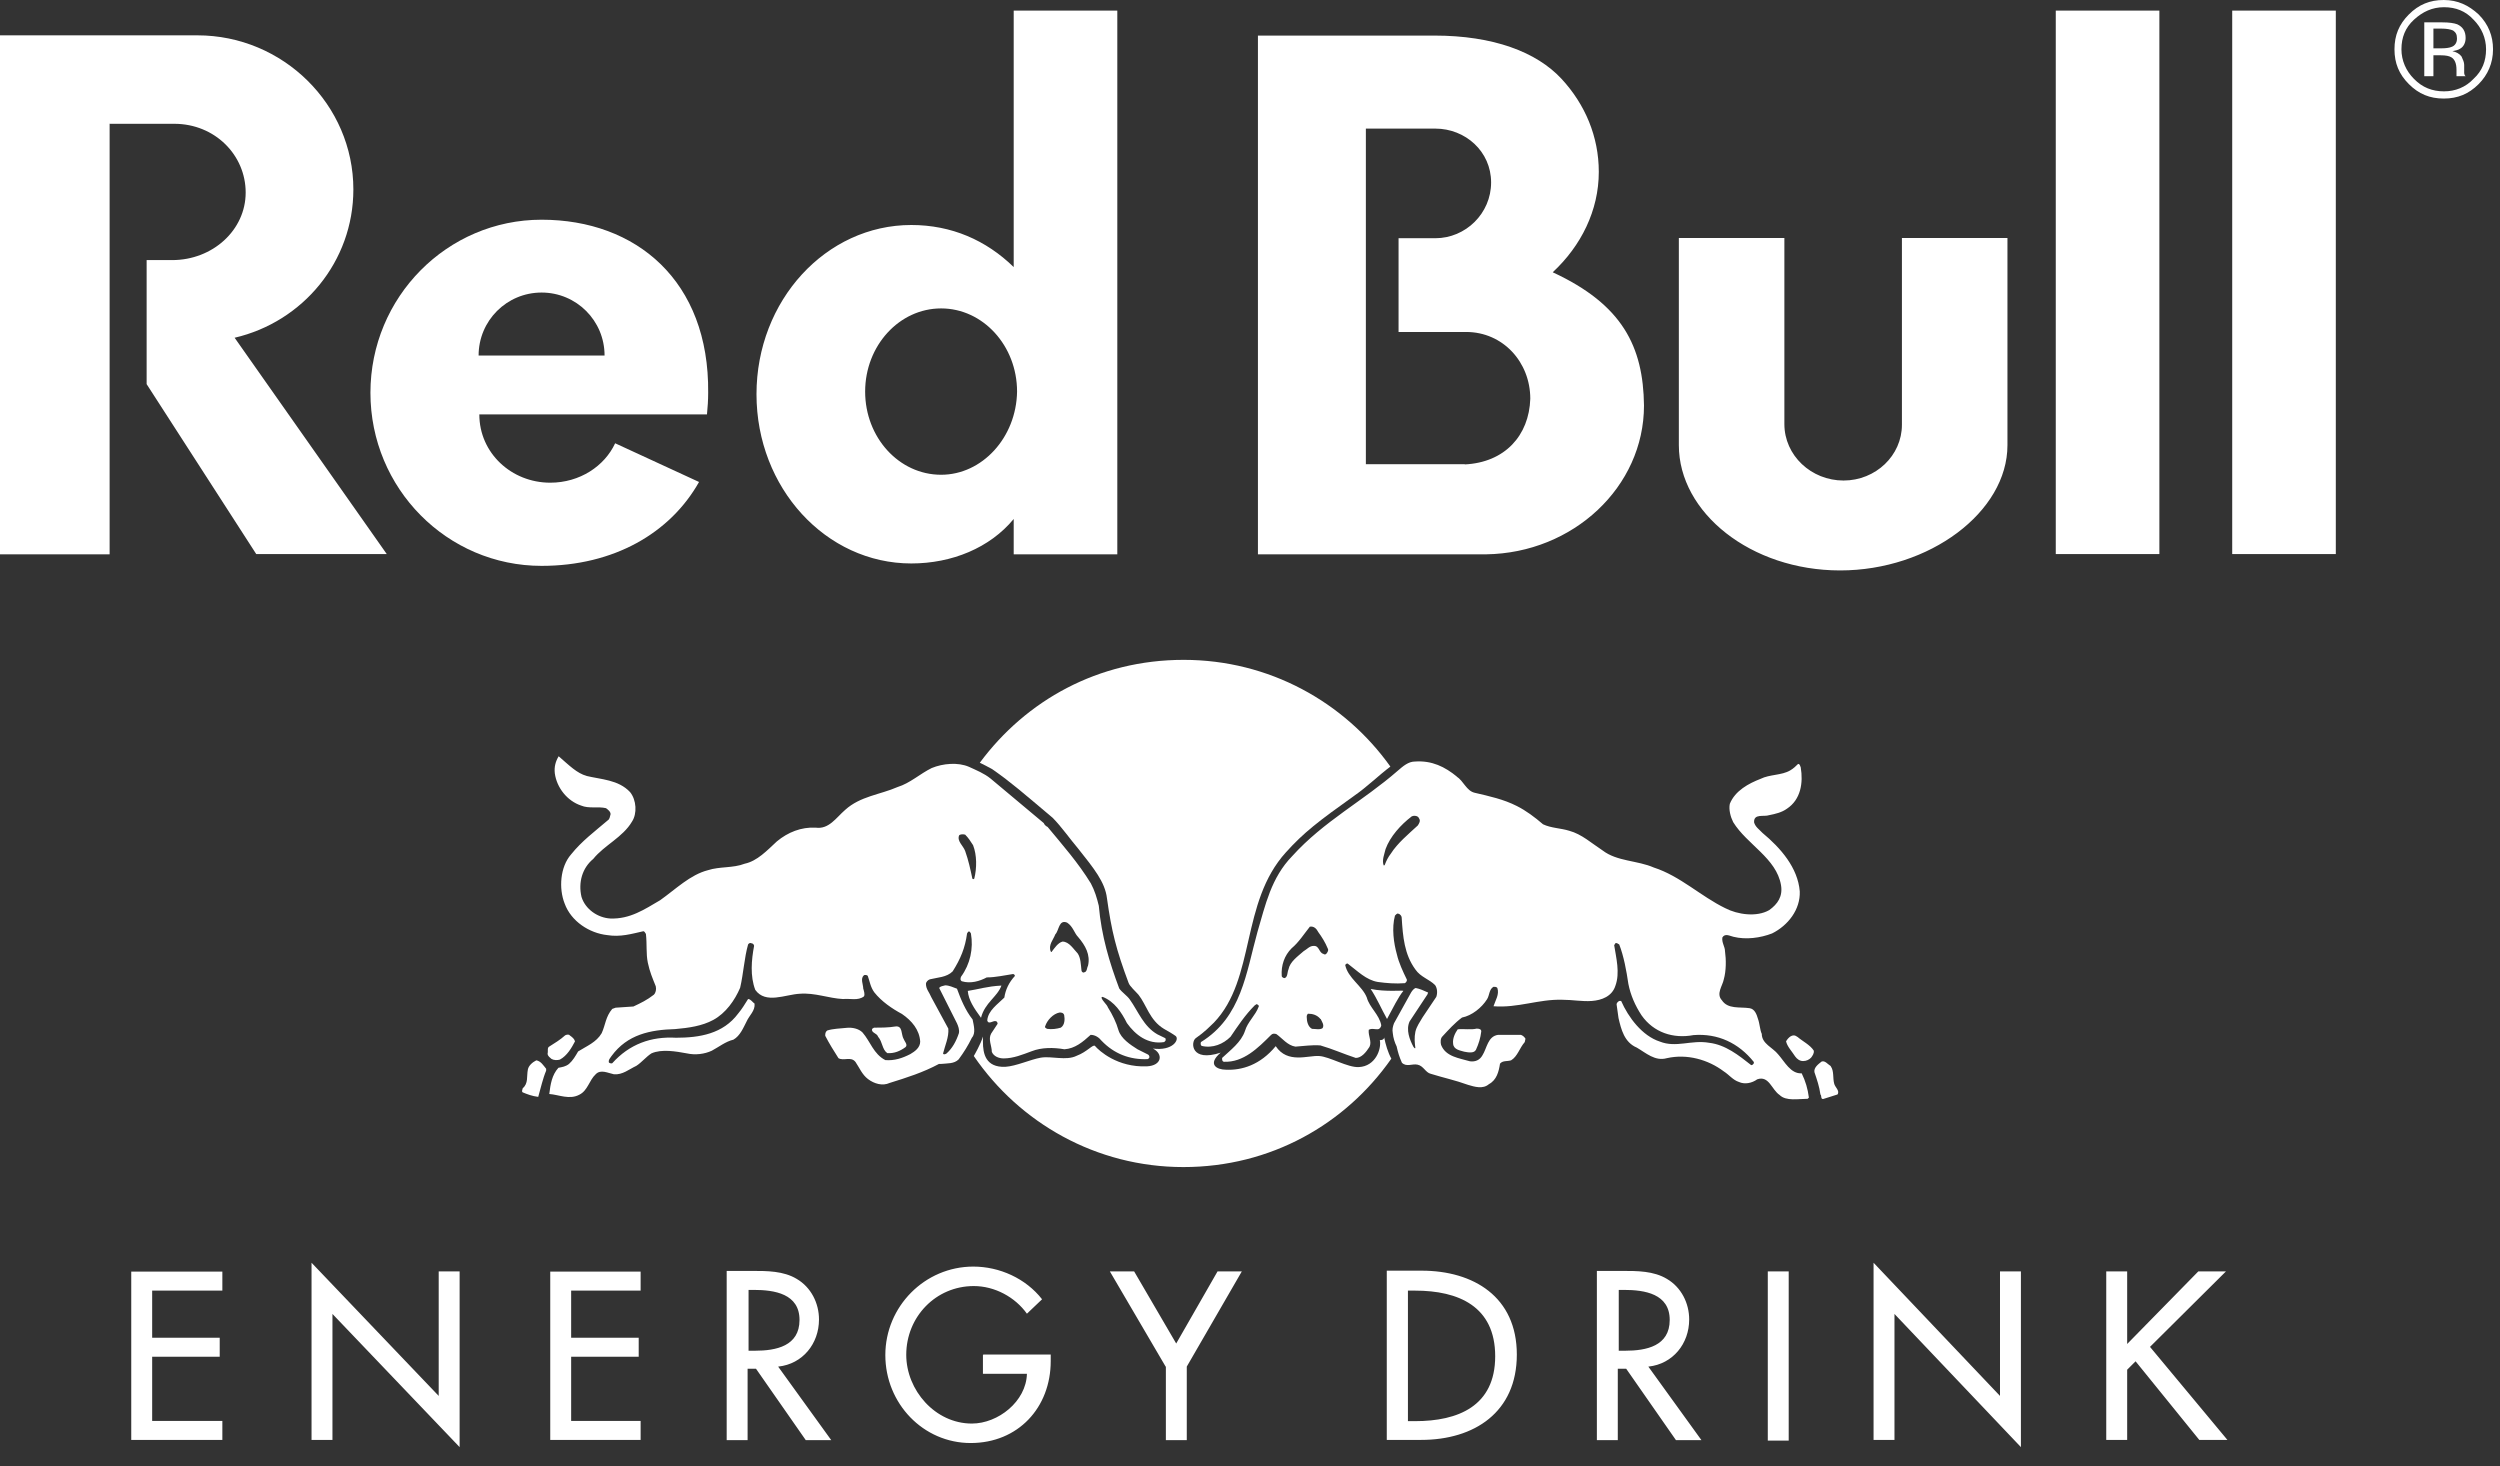 <svg width="104" height="61" viewBox="0 0 104 61" fill="none" xmlns="http://www.w3.org/2000/svg">
<rect x="0" y="0" width="104" height="61" fill="#333333" stroke="none"/>
<path d="M74.23 9.9H69.84V18.52C69.84 21.33 72.84 23.73 76.55 23.73C80.26 23.73 83.51 21.3 83.51 18.52V9.9H79.12V17.67C79.12 18.95 78.03 19.99 76.69 19.99C75.35 19.99 74.23 18.95 74.23 17.64V9.89V9.9ZM4.56 5.16V23.06H0V1.47H8.21C11.78 1.47 14.7 4.36 14.7 7.88C14.7 10.88 12.6 13.39 9.76 14.05L16.09 23.05H10.66L6.1 15.98V10.82H7.16C8.85 10.82 10.22 9.57 10.22 8.01C10.22 6.45 8.94 5.15 7.25 5.15H4.55L4.56 5.16ZM46.48 0.44H42.17V11.11C41.02 9.99 39.58 9.36 37.91 9.36C34.36 9.36 31.47 12.5 31.47 16.4C31.47 20.3 34.36 23.44 37.91 23.44C39.6 23.44 41.18 22.79 42.17 21.59V23.06H46.48V0.44ZM39.15 19.75C37.4 19.75 35.99 18.2 35.99 16.29C35.99 14.38 37.41 12.83 39.15 12.83C40.89 12.83 42.31 14.38 42.31 16.29C42.28 18.2 40.86 19.75 39.15 19.75ZM64.6 11.32C65.77 10.23 66.51 8.76 66.51 7.15C66.51 5.68 65.94 4.34 64.96 3.28C63.92 2.16 62.12 1.48 59.67 1.48H52.33V23.06H61.82C65.45 23.01 68.39 20.25 68.39 16.87C68.36 14.41 67.49 12.67 64.6 11.33M60.94 19.31H56.82V5.35H59.71C60.96 5.35 62.03 6.3 62.03 7.59C62.03 8.88 60.97 9.91 59.71 9.91H58.18V13.81H60.99C62.52 13.81 63.66 15.06 63.66 16.59C63.61 18.12 62.6 19.24 60.93 19.32" fill="white"/>
<path d="M19.91 14.79C19.91 13.34 21.08 12.17 22.53 12.17C23.98 12.17 25.15 13.34 25.15 14.79H19.91ZM29.41 17.24C29.44 16.94 29.46 16.64 29.46 16.34C29.51 11.68 26.46 9.14 22.53 9.14C18.6 9.14 15.41 12.36 15.41 16.34C15.41 20.32 18.6 23.54 22.53 23.54C25.53 23.54 27.88 22.18 29.08 20.05L25.59 18.44C25.15 19.39 24.12 20.08 22.89 20.08C21.28 20.08 19.94 18.85 19.94 17.24H29.41ZM85.52 0.44H89.83V23.05H85.52V0.44ZM92.86 0.44H97.17V23.05H92.86V0.44Z" fill="white"/>
<path d="M57.59 43.16C57.56 43.24 57.51 43.27 57.4 43.27C57.48 43.65 57.21 44.36 56.53 44.39C56.07 44.42 55.3 43.95 54.87 43.93C54.41 43.9 53.56 44.26 53.07 43.52C52.42 44.31 51.65 44.53 51 44.5C50.62 44.5 50.21 44.28 50.78 43.79C49.53 44.2 49.53 43.35 49.74 43.19C49.88 43.08 50.04 43 50.5 42.54C52.25 40.71 51.59 37.55 53.5 35.45C54.24 34.63 54.84 34.17 56.34 33.1C56.85 32.75 57.36 32.25 57.84 31.89C55.93 29.21 52.8 27.45 49.24 27.45C45.68 27.45 42.68 29.14 40.76 31.73C40.92 31.81 41.09 31.89 41.28 32C42.07 32.55 42.59 33.01 43.79 34.02C44.14 34.37 44.55 34.95 44.85 35.3C45.5 36.12 45.97 36.69 46.05 37.37C46.24 38.73 46.43 39.5 46.95 40.89C47 41.03 47.22 41.22 47.36 41.38C47.69 41.79 47.82 42.44 48.42 42.8C48.75 42.99 48.8 43.02 48.91 43.1C49.07 43.24 48.8 43.73 47.96 43.62C48.4 43.84 48.34 44.33 47.71 44.36C46.48 44.41 45.72 43.71 45.55 43.51C45.47 43.43 45.22 43.76 44.79 43.92C44.35 44.14 43.75 43.92 43.29 44C42.85 44.08 42.28 44.35 41.82 44.38C41 44.41 40.89 43.83 40.89 43.34V43.12C40.81 43.41 40.53 43.9 40.51 43.93C42.41 46.71 45.6 48.55 49.23 48.55C52.86 48.55 55.97 46.77 57.88 44.04C57.74 43.79 57.64 43.45 57.58 43.15L57.59 43.16Z" fill="white"/>
<path d="M57.7 42.39C57.95 41.93 58.16 41.49 58.38 41.22C58.35 41.19 57.64 41.27 57.02 41.14C57.29 41.55 57.46 41.96 57.7 42.39Z" fill="white"/>
<path d="M40.26 41.22C40.29 41.6 40.51 41.93 40.81 42.34C40.97 41.71 41.49 41.47 41.66 41C41.06 41.03 40.68 41.16 40.27 41.22H40.26Z" fill="white"/>
<path fill-rule="evenodd" clip-rule="evenodd" d="M40.48 35.16C40.64 35.57 40.64 36.11 40.53 36.55C40.5 36.58 40.48 36.58 40.45 36.55C40.37 36.17 40.29 35.79 40.15 35.4C40.07 35.18 39.8 34.99 39.9 34.75C39.95 34.7 40.06 34.7 40.15 34.72C40.29 34.86 40.37 34.99 40.48 35.16ZM44.85 38.98C45.15 39.33 45.37 39.72 45.26 40.18C45.21 40.26 45.23 40.43 45.1 40.45C45.05 40.48 44.99 40.42 44.99 40.37C44.96 40.12 44.96 39.85 44.83 39.66C44.67 39.5 44.48 39.17 44.2 39.17C44.01 39.22 43.87 39.44 43.76 39.58C43.76 39.61 43.73 39.61 43.71 39.58C43.6 39.31 43.82 39.09 43.9 38.87C44.06 38.71 44.04 38.24 44.39 38.38C44.64 38.54 44.69 38.82 44.85 38.98ZM44.27 42.23C44.3 42.39 44.3 42.64 44.13 42.75C43.97 42.8 43.75 42.83 43.56 42.8C43.51 42.77 43.45 42.75 43.48 42.69C43.56 42.44 43.81 42.17 44.08 42.12C44.13 42.12 44.24 42.12 44.27 42.23ZM24.36 32.27C25.01 32.43 25.72 32.43 26.21 32.95C26.48 33.28 26.51 33.85 26.29 34.18C25.91 34.83 25.14 35.16 24.68 35.73C24.22 36.11 24.05 36.71 24.19 37.31C24.35 37.83 24.87 38.18 25.39 38.21C26.21 38.24 26.81 37.83 27.46 37.45C28.11 36.99 28.71 36.39 29.45 36.2C29.94 36.04 30.49 36.12 30.98 35.93C31.5 35.82 31.91 35.38 32.32 35C32.78 34.62 33.33 34.4 33.93 34.43C34.48 34.51 34.78 34.02 35.16 33.69C35.79 33.12 36.61 33.06 37.34 32.74C37.86 32.58 38.27 32.19 38.76 31.95C39.22 31.76 39.85 31.7 40.31 31.9C40.61 32.04 40.94 32.17 41.21 32.39L43.42 34.24C43.45 34.32 43.53 34.38 43.58 34.4C44.21 35.16 44.86 35.9 45.38 36.75C45.54 37.05 45.63 37.35 45.71 37.68C45.82 38.93 46.15 40.03 46.56 41.12C46.67 41.28 46.89 41.42 47 41.58C47.35 42.07 47.57 42.7 48.15 43.03L48.48 43.19C48.48 43.19 48.51 43.27 48.48 43.3L48.43 43.35C47.75 43.46 47.23 43.05 46.88 42.56C46.66 42.12 46.36 41.66 45.87 41.47C45.84 41.47 45.82 41.5 45.82 41.5C45.87 41.66 46.04 41.77 46.09 41.91C46.28 42.21 46.44 42.54 46.53 42.86C46.64 43.21 47.02 43.46 47.32 43.65L47.76 43.87C47.81 43.9 47.84 43.98 47.79 44.03L47.74 44.06C47 44.09 46.35 43.84 45.83 43.3C45.72 43.16 45.56 43.05 45.37 43.05C45.04 43.35 44.72 43.62 44.28 43.65C43.82 43.57 43.33 43.57 42.92 43.73C42.54 43.87 42.16 44.03 41.75 44.03C41.56 44.03 41.34 43.95 41.26 43.76C41.26 43.51 41.1 43.24 41.23 43L41.5 42.59C41.5 42.54 41.47 42.48 41.42 42.48C41.31 42.45 41.12 42.64 41.07 42.45C41.1 42.04 41.51 41.77 41.78 41.5C41.83 41.17 41.97 40.87 42.22 40.6C42.22 40.57 42.19 40.52 42.14 40.52C41.79 40.57 41.43 40.66 41.05 40.66C40.75 40.82 40.37 40.93 40.01 40.82C39.93 40.77 39.96 40.68 39.98 40.63C40.36 40.11 40.5 39.46 40.39 38.83C40.36 38.8 40.36 38.75 40.31 38.75C40.26 38.75 40.26 38.8 40.23 38.83C40.15 39.43 39.96 39.89 39.63 40.41C39.38 40.66 39 40.66 38.68 40.74C38.6 40.77 38.52 40.85 38.52 40.93C38.52 41.15 38.66 41.28 38.74 41.48L39.45 42.79C39.48 43.14 39.31 43.5 39.23 43.83C39.26 43.88 39.31 43.86 39.37 43.83C39.62 43.61 39.78 43.31 39.89 42.98C39.92 42.84 39.86 42.68 39.81 42.57L39.07 41.1C39.12 41.02 39.23 41.02 39.32 40.99C39.48 40.99 39.65 41.07 39.81 41.13C39.97 41.57 40.16 42.03 40.46 42.41C40.51 42.66 40.6 42.98 40.43 43.17C40.27 43.5 40.1 43.77 39.88 44.07C39.69 44.26 39.42 44.23 39.14 44.26H39.06C38.41 44.61 37.72 44.83 37.01 45.05C36.71 45.19 36.36 45.08 36.11 44.89C35.86 44.7 35.76 44.43 35.59 44.18C35.4 43.93 35.1 44.15 34.88 44.02C34.69 43.72 34.5 43.42 34.33 43.09C34.33 43.01 34.33 42.93 34.41 42.87C34.66 42.79 34.93 42.79 35.2 42.76C35.45 42.73 35.72 42.79 35.88 42.95C36.21 43.33 36.34 43.85 36.83 44.1C37.21 44.13 37.54 44.02 37.87 43.85C38.06 43.74 38.28 43.58 38.28 43.33C38.25 42.84 37.93 42.46 37.52 42.18C37.11 41.96 36.67 41.66 36.37 41.28C36.21 41.06 36.18 40.82 36.1 40.6C36.07 40.55 35.96 40.55 35.94 40.57C35.78 40.71 35.91 40.95 35.91 41.12C35.94 41.23 35.99 41.37 35.94 41.45C35.69 41.64 35.37 41.53 35.07 41.56C34.47 41.53 33.9 41.29 33.27 41.34C32.67 41.37 31.85 41.78 31.42 41.18C31.2 40.61 31.26 39.93 31.37 39.35C31.37 39.3 31.32 39.24 31.26 39.24C31.21 39.21 31.15 39.24 31.12 39.29C30.96 39.86 30.93 40.49 30.79 41.09C30.57 41.61 30.19 42.15 29.67 42.43C29.21 42.68 28.66 42.76 28.09 42.81C27.05 42.84 26.1 43.03 25.44 43.93C25.39 44.01 25.3 44.09 25.33 44.2C25.36 44.23 25.44 44.25 25.47 44.23C26.18 43.44 27.08 43.11 28.12 43.17C29.1 43.17 30.08 43.01 30.71 42.16C30.87 41.97 30.98 41.78 31.12 41.56C31.23 41.56 31.31 41.7 31.39 41.75C31.42 42.05 31.17 42.24 31.06 42.49C30.92 42.76 30.79 43.09 30.51 43.25C30.18 43.33 29.91 43.55 29.61 43.71C29.31 43.85 28.93 43.9 28.57 43.82C28.13 43.74 27.53 43.63 27.1 43.82C26.88 43.96 26.69 44.2 26.47 44.34C26.17 44.48 25.9 44.72 25.54 44.69C25.29 44.64 24.99 44.47 24.78 44.69C24.51 44.94 24.45 45.37 24.1 45.54C23.69 45.76 23.25 45.54 22.85 45.51C22.9 45.1 22.96 44.72 23.23 44.42C23.39 44.39 23.53 44.37 23.67 44.26C23.83 44.12 23.94 43.93 24.05 43.74C24.4 43.52 24.81 43.36 25.03 42.98C25.19 42.63 25.19 42.3 25.47 41.97L25.61 41.92L26.35 41.87C26.65 41.73 26.92 41.6 27.2 41.38C27.28 41.3 27.31 41.16 27.28 41.03C27.14 40.68 27.03 40.43 26.95 40.05C26.87 39.67 26.92 39.29 26.87 38.85C26.84 38.82 26.82 38.74 26.76 38.74C26.27 38.85 25.81 38.99 25.26 38.9C24.52 38.82 23.76 38.33 23.49 37.59C23.24 36.96 23.3 36.06 23.76 35.54C24.2 34.99 24.74 34.59 25.29 34.12C25.37 34.07 25.37 33.96 25.4 33.87C25.4 33.76 25.29 33.68 25.21 33.62C24.88 33.54 24.5 33.65 24.17 33.51C23.6 33.32 23.16 32.77 23.08 32.17C23.05 31.9 23.11 31.68 23.24 31.46C23.68 31.84 24 32.17 24.41 32.28M22.72 44.46V44.54C22.58 44.87 22.5 45.25 22.39 45.63C22.14 45.6 21.93 45.52 21.74 45.44C21.69 45.39 21.74 45.33 21.74 45.28C21.99 45.06 21.9 44.79 21.96 44.49C21.99 44.33 22.15 44.19 22.31 44.11C22.5 44.14 22.61 44.33 22.72 44.46ZM23.92 43.32C23.78 43.59 23.59 43.92 23.29 44.08C23.18 44.11 23.04 44.11 22.94 44.05C22.89 44 22.78 43.94 22.78 43.83C22.81 43.72 22.75 43.58 22.86 43.53C23.08 43.39 23.3 43.26 23.51 43.07C23.56 43.04 23.67 43.02 23.7 43.07C23.81 43.15 23.89 43.21 23.92 43.32ZM37.59 43.21C37.62 43.32 37.78 43.46 37.67 43.56C37.45 43.72 37.21 43.83 36.91 43.81C36.69 43.65 36.72 43.35 36.53 43.13C36.48 42.97 36.23 42.97 36.28 42.8L36.36 42.75C36.66 42.75 36.96 42.75 37.26 42.7C37.56 42.67 37.48 43.03 37.59 43.22M54.83 38.76C54.99 38.98 55.13 39.2 55.24 39.47C55.27 39.52 55.24 39.58 55.21 39.63C55.18 39.68 55.13 39.74 55.05 39.68C54.86 39.63 54.89 39.33 54.64 39.35C54.48 39.35 54.37 39.49 54.23 39.57C53.98 39.79 53.66 40.01 53.6 40.33C53.55 40.44 53.57 40.63 53.46 40.68C53.41 40.71 53.32 40.65 53.32 40.6C53.29 40.16 53.43 39.75 53.73 39.45C54.03 39.2 54.25 38.85 54.49 38.55C54.65 38.52 54.76 38.63 54.82 38.74M54.94 42.39C54.99 42.5 55.1 42.64 55.02 42.77C54.91 42.85 54.72 42.8 54.58 42.8C54.42 42.72 54.36 42.5 54.36 42.31C54.36 42.26 54.36 42.23 54.41 42.17C54.6 42.17 54.79 42.22 54.93 42.39M59.03 34.04C59.11 34.15 59.03 34.26 58.98 34.34C58.6 34.69 58.13 35.08 57.86 35.51C57.75 35.65 57.67 35.81 57.61 35.97C57.61 36 57.58 36 57.56 36C57.48 35.78 57.59 35.54 57.64 35.32C57.83 34.8 58.27 34.31 58.73 33.96C58.78 33.93 58.98 33.91 59.03 34.04ZM60.59 32.3C60.89 32.49 61 32.9 61.35 32.98C61.95 33.12 62.55 33.25 63.1 33.53C63.48 33.72 63.84 33.99 64.19 34.29C64.52 34.45 64.93 34.45 65.28 34.56C65.8 34.7 66.21 35.08 66.67 35.38C67.27 35.84 68.12 35.79 68.8 36.09C69.89 36.44 70.76 37.29 71.77 37.78C72.29 38.05 73.08 38.16 73.6 37.86C73.95 37.61 74.17 37.29 74.09 36.82C73.9 35.7 72.67 35.13 72.1 34.2C71.99 33.98 71.91 33.68 71.96 33.44C72.18 32.89 72.75 32.59 73.24 32.4C73.62 32.21 74.11 32.26 74.47 32.05C74.61 31.97 74.72 31.86 74.8 31.78C74.88 31.78 74.88 31.86 74.91 31.92C75.02 32.57 74.91 33.26 74.34 33.64C74.12 33.8 73.85 33.86 73.6 33.91C73.38 33.99 72.95 33.83 72.97 34.21C73.02 34.4 73.19 34.51 73.32 34.65C74.08 35.28 74.79 36.1 74.87 37.08C74.9 37.84 74.38 38.5 73.72 38.83C73.23 39.02 72.63 39.1 72.11 38.97C71.97 38.94 71.76 38.81 71.65 39C71.62 39.22 71.76 39.38 71.76 39.57C71.81 39.92 71.81 40.39 71.71 40.74C71.66 41.01 71.38 41.34 71.63 41.61C71.88 41.99 72.37 41.88 72.78 41.94C73 41.97 73.08 42.21 73.13 42.38C73.21 42.6 73.21 42.84 73.29 43.01C73.29 43.42 73.75 43.58 73.97 43.86C74.24 44.16 74.49 44.68 74.95 44.65C75.11 44.98 75.2 45.28 75.25 45.66L75.2 45.71C74.82 45.71 74.3 45.82 74.03 45.55C73.7 45.33 73.59 44.73 73.1 44.9C72.88 45.06 72.58 45.12 72.34 45.01C72.09 44.93 71.93 44.71 71.71 44.57C71.06 44.08 70.18 43.83 69.34 44.02C68.85 44.16 68.47 43.8 68.09 43.58C67.57 43.36 67.44 42.82 67.33 42.35L67.25 41.78C67.25 41.73 67.3 41.67 67.36 41.64H67.44C67.74 42.32 68.31 43.09 69.05 43.33C69.73 43.6 70.36 43.25 71.1 43.38C71.78 43.46 72.33 43.9 72.85 44.31C72.9 44.31 72.93 44.28 72.96 44.23V44.18C72.33 43.39 71.46 42.98 70.45 43.06C69.6 43.22 68.79 42.95 68.29 42.24C68.02 41.83 67.83 41.39 67.74 40.93C67.66 40.38 67.55 39.78 67.36 39.29C67.31 39.26 67.25 39.21 67.2 39.24L67.15 39.32C67.23 39.84 67.4 40.47 67.2 41.01C67.06 41.45 66.63 41.61 66.22 41.64C65.81 41.67 65.43 41.59 64.99 41.59C64.01 41.56 63.14 41.94 62.13 41.86C62.21 41.61 62.38 41.37 62.29 41.1C62.26 41.05 62.18 41.05 62.13 41.05C61.94 41.16 61.97 41.4 61.86 41.57C61.64 41.92 61.23 42.25 60.82 42.33C60.52 42.55 60.25 42.85 60 43.12C59.92 43.2 59.92 43.37 59.95 43.47C60.14 43.96 60.71 44.02 61.15 44.15C61.37 44.18 61.56 44.1 61.67 43.9C61.86 43.6 61.89 43.11 62.32 43.05H63.27C63.35 43.08 63.41 43.13 63.46 43.21L63.43 43.35C63.21 43.6 63.13 43.95 62.86 44.11C62.7 44.16 62.51 44.11 62.4 44.25C62.35 44.58 62.26 44.93 61.94 45.1C61.69 45.32 61.34 45.21 61.07 45.13C60.55 44.94 60.03 44.83 59.52 44.67C59.3 44.62 59.22 44.34 58.97 44.29C58.75 44.24 58.51 44.4 58.32 44.21C58.21 43.96 58.16 43.8 58.1 43.53C58.02 43.37 57.96 43.18 57.94 42.98C57.91 42.82 57.94 42.71 57.99 42.57L58.7 41.29C58.75 41.21 58.81 41.13 58.89 41.1C59.05 41.13 59.24 41.21 59.41 41.29L59.38 41.37L58.64 42.49C58.48 42.84 58.64 43.25 58.8 43.55C58.83 43.58 58.85 43.63 58.88 43.6C58.85 43.38 58.83 43.16 58.88 42.92C58.93 42.7 59.07 42.51 59.18 42.32L59.75 41.47C59.8 41.33 59.8 41.12 59.7 40.98C59.45 40.73 59.1 40.65 58.88 40.33C58.42 39.7 58.36 38.97 58.31 38.17C58.31 38.12 58.26 38.03 58.17 38.01C58.12 37.98 58.06 38.06 58.03 38.09C57.89 38.61 57.98 39.24 58.11 39.7C58.19 40.05 58.36 40.41 58.52 40.74C58.55 40.79 58.49 40.88 58.44 40.9C58.06 40.93 57.68 40.9 57.32 40.85C56.83 40.77 56.47 40.39 56.07 40.09C56.02 40.06 55.99 40.12 55.96 40.14C56.07 40.69 56.67 41.01 56.86 41.5C56.97 41.91 57.38 42.21 57.46 42.65C57.46 42.7 57.41 42.79 57.35 42.81C57.21 42.84 57.08 42.76 56.94 42.84C56.91 43.09 57.08 43.33 56.97 43.55C56.83 43.77 56.64 44.01 56.4 44.01C55.91 43.85 55.42 43.63 54.93 43.49C54.58 43.46 54.22 43.52 53.89 43.54C53.56 43.49 53.34 43.19 53.1 43.02C53.02 42.99 52.94 42.99 52.88 43.05C52.33 43.6 51.73 44.2 50.92 44.17C50.87 44.17 50.84 44.12 50.84 44.06V44.01C51.19 43.68 51.63 43.36 51.79 42.89C51.9 42.51 52.23 42.24 52.36 41.88C52.39 41.83 52.33 41.8 52.28 41.77L52.2 41.82C51.79 42.23 51.49 42.69 51.19 43.13C50.89 43.43 50.45 43.62 49.99 43.51C49.94 43.48 49.94 43.4 49.96 43.35C51.65 42.31 51.84 40.46 52.31 38.77C52.64 37.65 52.88 36.51 53.76 35.61C55.07 34.16 56.71 33.32 58.15 32.06C58.37 31.87 58.59 31.68 58.86 31.68C59.57 31.63 60.11 31.9 60.61 32.31M76.16 44.36C76.3 44.55 76.24 44.85 76.3 45.07C76.33 45.23 76.55 45.37 76.44 45.53L75.84 45.72C75.73 45.72 75.79 45.58 75.73 45.53C75.68 45.18 75.59 44.93 75.48 44.6C75.45 44.41 75.64 44.27 75.78 44.16C75.92 44.11 76.03 44.27 76.16 44.35M74.77 43.13C74.99 43.32 75.29 43.46 75.45 43.7C75.48 43.81 75.4 43.92 75.34 44C75.26 44.08 75.15 44.14 75.01 44.14C74.87 44.14 74.76 44.06 74.68 43.95C74.54 43.73 74.35 43.54 74.3 43.32C74.38 43.18 74.57 42.97 74.76 43.13M61.62 42.91C61.59 43.18 61.51 43.43 61.4 43.67C61.32 43.83 61.07 43.78 60.91 43.75C60.75 43.7 60.47 43.67 60.45 43.42C60.42 43.2 60.53 42.98 60.64 42.82C60.89 42.79 61.19 42.85 61.43 42.79C61.54 42.79 61.62 42.82 61.62 42.9" fill="white"/>
<path d="M5.46 59.9H9.25V59.11H6.33V56.44H9.14V55.65H6.33V53.69H9.25V52.9H5.46V59.91V59.9ZM12.96 59.9H13.83V54.66L19.12 60.2V52.89H18.25V58.07L12.96 52.53V59.9ZM22.89 59.9H26.65V59.11H23.76V56.44H26.57V55.65H23.76V53.69H26.65V52.9H22.89V59.91V59.9ZM32.38 56.85C33.39 56.74 34.07 55.9 34.07 54.89C34.07 54.21 33.74 53.55 33.14 53.2C32.59 52.87 31.91 52.87 31.29 52.87H30.23V59.91H31.1V56.94H31.45L33.52 59.91H34.58L32.37 56.85H32.38ZM31.1 53.66H31.35C32.22 53.66 33.26 53.82 33.26 54.91C33.26 56 32.28 56.19 31.41 56.19H31.14V53.65H31.11L31.1 53.66ZM40.89 56.36V57.15H42.72C42.69 58.3 41.52 59.22 40.43 59.22C38.9 59.22 37.7 57.83 37.7 56.36C37.7 54.78 38.93 53.5 40.51 53.5C41.38 53.5 42.23 53.96 42.72 54.65L43.35 54.05C42.67 53.18 41.58 52.69 40.49 52.69C38.47 52.69 36.83 54.35 36.83 56.37C36.83 58.39 38.41 60.03 40.38 60.03C42.35 60.03 43.71 58.56 43.71 56.62V56.35H40.9V56.38L40.89 56.36ZM48.5 56.85V59.91H49.37V56.85L51.66 52.89H50.65L48.93 55.89L47.18 52.89H46.17L48.49 56.85H48.5ZM59.12 59.9C61.33 59.9 63.1 58.75 63.1 56.35C63.1 53.95 61.3 52.86 59.14 52.86H57.69V59.9H59.12ZM58.57 53.69H58.87C60.67 53.69 62.2 54.34 62.2 56.42C62.2 58.5 60.65 59.12 58.87 59.12H58.57V53.69ZM68.58 56.85C69.59 56.74 70.27 55.9 70.27 54.89C70.27 54.21 69.94 53.55 69.34 53.2C68.79 52.87 68.11 52.87 67.49 52.87H66.43V59.91H67.3V56.94H67.65L69.72 59.91H70.78L68.57 56.85H68.58ZM67.3 53.66H67.55C68.42 53.66 69.46 53.82 69.46 54.91C69.46 56 68.48 56.19 67.61 56.19H67.34V53.65H67.31L67.3 53.66ZM73.54 52.89H74.41V59.93H73.54V52.89ZM77.94 59.9H78.81V54.66L84.07 60.2V52.89H83.2V58.07L77.94 52.53V59.9ZM88.49 55.92V52.89H87.62V59.9H88.49V56.98L88.84 56.63L91.49 59.9H92.66L89.44 56.03L92.6 52.89H91.45L88.48 55.92H88.49ZM101.67 0.3C102.16 0.3 102.57 0.46 102.9 0.82C103.23 1.15 103.42 1.58 103.42 2.05C103.42 2.54 103.26 2.95 102.9 3.28C102.57 3.63 102.14 3.8 101.67 3.8C101.18 3.8 100.77 3.64 100.42 3.28C100.09 2.95 99.9 2.52 99.9 2.05C99.9 1.56 100.06 1.15 100.42 0.82C100.78 0.49 101.18 0.3 101.67 0.3ZM103.71 2.05C103.71 1.5 103.52 1.01 103.11 0.6C102.7 0.22 102.24 0 101.66 0C101.08 0 100.62 0.19 100.21 0.6C99.8 1.01 99.61 1.47 99.61 2.05C99.61 2.63 99.8 3.09 100.21 3.5C100.62 3.91 101.08 4.1 101.66 4.1C102.24 4.1 102.7 3.91 103.11 3.5C103.49 3.12 103.71 2.63 103.71 2.05ZM102.21 1.61C102.21 1.77 102.13 1.91 101.96 1.96C101.88 1.99 101.74 2.01 101.58 2.01H101.23V1.19H101.56C101.78 1.19 101.94 1.22 102.05 1.27C102.16 1.35 102.21 1.43 102.21 1.6M100.85 0.93V3.17H101.23V2.3H101.53C101.75 2.3 101.88 2.33 101.97 2.38C102.11 2.46 102.19 2.63 102.19 2.9V3.17H102.57L102.54 3.14C102.54 3.14 102.51 3.09 102.51 3.03V2.7C102.51 2.59 102.46 2.48 102.4 2.35C102.32 2.24 102.18 2.16 102.02 2.13C102.16 2.1 102.27 2.08 102.35 2.02C102.49 1.94 102.57 1.77 102.57 1.58C102.57 1.31 102.46 1.12 102.22 1.01C102.08 0.96 101.89 0.93 101.59 0.93H100.85Z" fill="white"/>
</svg>
